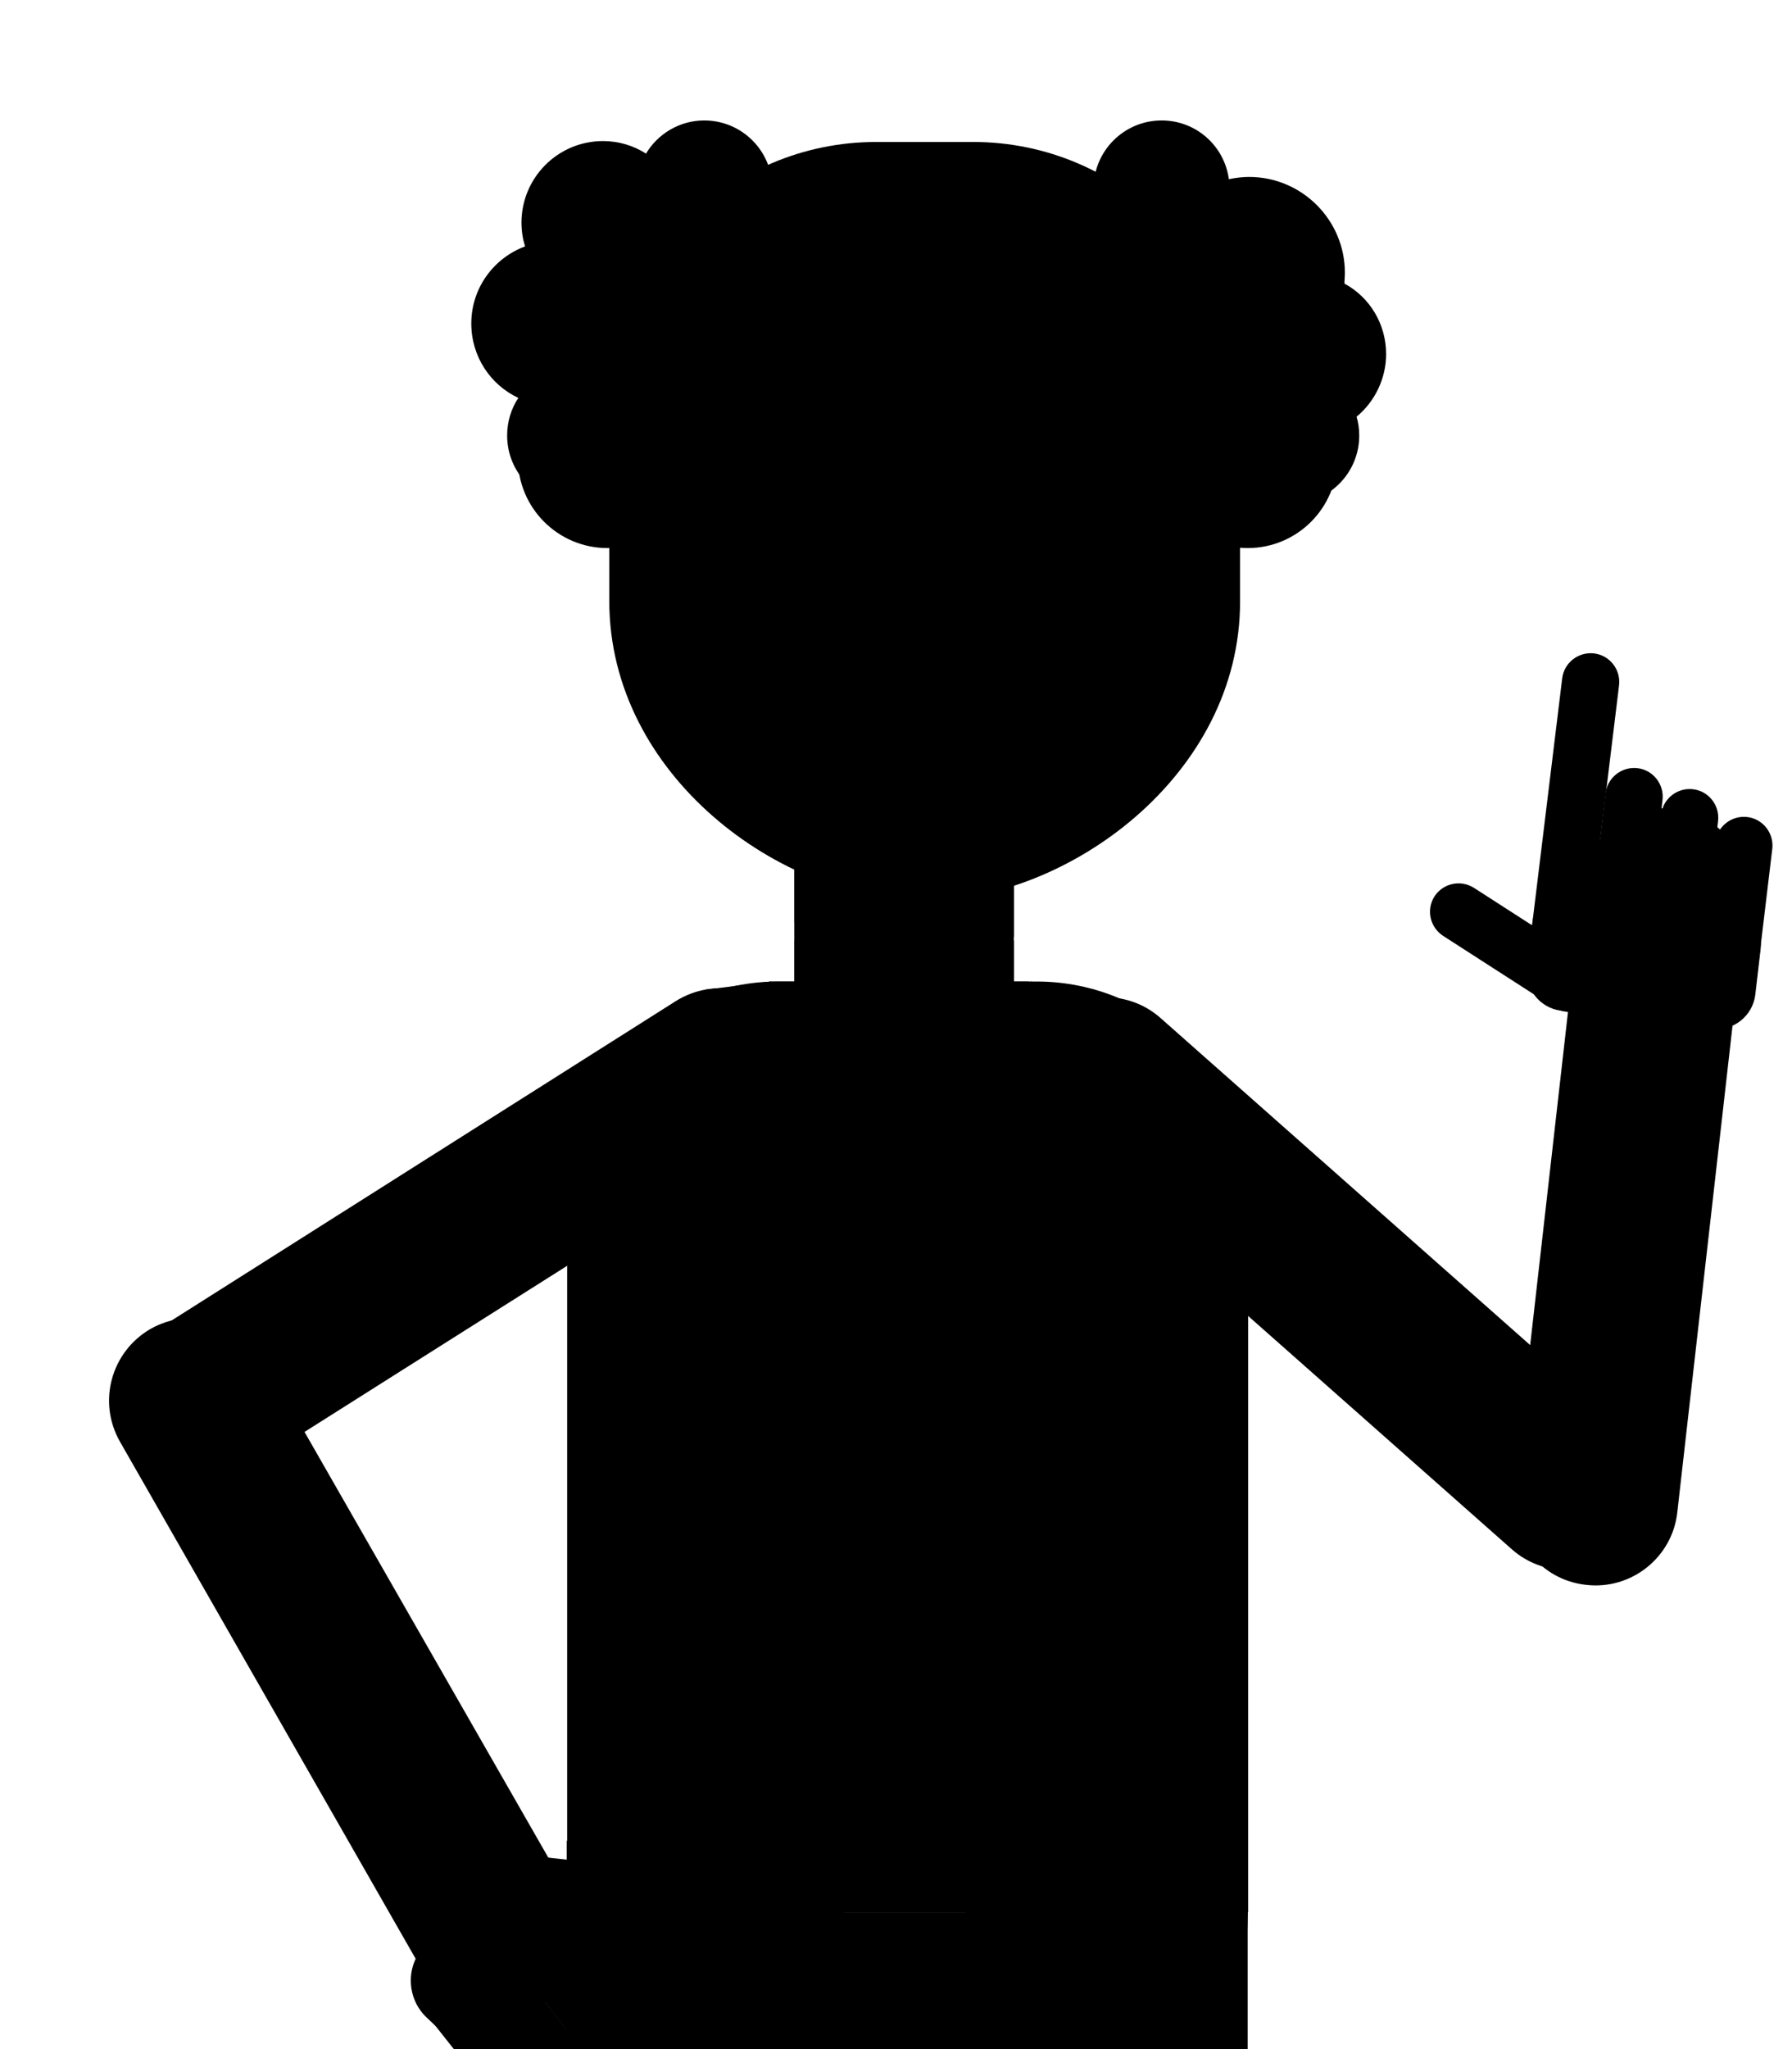 <svg version="1.1" id="Layer_1" xmlns="http://www.w3.org/2000/svg" xmlns:xlink="http://www.w3.org/1999/xlink" x="0px" y="0px"
	 viewBox="750 250 400 200"  style="shape-rendering:geometricPrecision; text-rendering:geometricPrecision; image-rendering:optimizeQuality; fill-rule:evenodd; clip-rule:evenodd"  width="350" height="400" xml:space="preserve">
<g>
	<path class="st0" d="M1104,475L1104,475c10.1,1.2,19.3-6.1,20.4-16.2l15.5-136.5c1.2-10.1-6.1-19.3-16.2-20.4l0,0
		c-10.1-1.2-19.3,6.1-20.4,16.2l-15.5,136.5C1086.6,464.8,1093.9,473.9,1104,475z"/>
	<path class="st1" d="M953.2,624h-1.3c-41.6,0-75.4-34.2-75.4-75.8V548h152v0.2C1028.5,589.8,994.8,624,953.2,624z"/>
	<path class="st0" d="M983,350.1L983,350.1c-6.7,7.6-6,19.3,1.6,26l102.9,91c7.6,6.7,19.3,6,26-1.6v0c6.7-7.6,6-19.3-1.6-26
		l-102.9-91C1001.4,341.8,989.7,342.5,983,350.1z"/>
	<path class="st0" d="M779,443.7L779,443.7c5.4,8.6,16.8,11.2,25.5,5.7L920.6,376c8.6-5.4,11.2-16.8,5.7-25.5l0,0
		c-5.4-8.6-16.8-11.2-25.5-5.7l-116.1,73.5C776.1,423.7,773.6,435.1,779,443.7z"/>
	<path class="st0" d="M783.6,417.9L783.6,417.9c-8.8,5.1-11.9,16.3-6.8,25.2L845,562.3c5.1,8.8,16.3,11.9,25.2,6.8l0,0
		c8.8-5.1,11.9-16.3,6.8-25.2l-68.3-119.2C803.7,415.9,792.4,412.9,783.6,417.9z"/>
	<polygon class="st1" points="933.9,890 897.5,890 876.5,548 938.5,548 	"/>
	<polygon class="st1" points="971.3,890 1006.5,890 1028.5,548 965.5,548 	"/>
	<path class="st0" d="M923.7,340.4h57.7c26,0,47.2,21.1,47.2,47.2V548h-152V387.6C876.5,361.5,897.7,340.4,923.7,340.4z"/>
	<g>
		<path class="st2" d="M1105.6,344.2L1105.6,344.2c1.9-3,1-6.9-1.9-8.8l-24.7-15.9c-3-1.9-6.9-1-8.8,1.9v0c-1.9,3-1,6.9,1.9,8.8
			l24.7,15.9C1099.7,348.1,1103.7,347.2,1105.6,344.2z"/>
		<path class="st2" d="M1141.8,343.4l1.2-10.3c0.5-4.4-2.6-8.5-7.1-9l-34.8-4.2c-4.4-0.5-8.5,2.6-9,7.1l-1.2,10.3
			c-0.6,4.7,2.8,9,7.5,9.6l33.8,4.1C1136.9,351.5,1141.2,348.1,1141.8,343.4z"/>
		<path class="st2" d="M1097.1,338.9L1097.1,338.9c3.5,0.4,6.7-2.1,7.1-5.6l7.2-59c0.4-3.5-2.1-6.7-5.6-7.1l0,0
			c-3.5-0.4-6.7,2.1-7.1,5.6l-7.2,59C1091.1,335.3,1093.6,338.5,1097.1,338.9z"/>
		<path class="st2" d="M1110.5,334.7L1110.5,334.7c3.5,0.4,6.7-2.1,7.1-5.6l3.5-29.2c0.4-3.5-2.1-6.7-5.6-7.1l0,0
			c-3.5-0.4-6.7,2.1-7.1,5.6l-3.5,29.2C1104.5,331.1,1107,334.3,1110.5,334.7z"/>
		<path class="st2" d="M1122.9,339.4L1122.9,339.4c3.5,0.4,6.7-2.1,7.1-5.6l3.5-29.2c0.4-3.5-2.1-6.7-5.6-7.1l0,0
			c-3.5-0.4-6.7,2.1-7.1,5.6l-3.5,29.2C1116.8,335.8,1119.4,339,1122.9,339.4z"/>
		<path class="st2" d="M1135,345.6L1135,345.6c3.5,0.4,6.7-2.1,7.1-5.6l3.5-29.2c0.4-3.5-2.1-6.7-5.6-7.1l0,0
			c-3.5-0.4-6.7,2.1-7.1,5.6l-3.5,29.2C1129,342,1131.5,345.2,1135,345.6z"/>
	</g>
	<rect x="921.7" y="340.4" class="st3" width="58" height="207.6"/>
	<path class="st4" d="M976.3,352.8c0,13.4-10.9,24.5-24.3,24.5h0h-0.2c-13.4,0-24.5-11.1-24.5-24.5v-21.5h49V352.8z"/>
	<rect x="927.3" y="311.3" class="st2" width="49" height="46"/>
	<path class="st5" d="M928.4,181.7c0-5.6-2.6-10.7-6.6-14c0.4-1.3,0.6-2.7,0.6-4.2c0-8.4-6.8-15.2-15.2-15.2c-5.5,0-10.4,3-13,7.4
		c-2.8-1.8-6.1-2.8-9.6-2.8c-10.1,0-18.2,8.2-18.2,18.2c0,1.9,0.3,3.7,0.8,5.3c-7,2.6-12,9.3-12,17.2c0,7.4,4.3,13.7,10.5,16.6
		c-1.6,2.4-2.5,5.3-2.5,8.4c0,8.4,6.8,15.2,15.2,15.2c7.7,0,14-5.7,15-13.1c1.5,0.3,3,0.5,4.5,0.5c11.8,0,21.4-9.6,21.4-21.4
		c0-0.8-0.1-1.6-0.1-2.4C924.7,194.4,928.4,188.5,928.4,181.7z"/>
	<path class="st5" d="M1059.4,200.4c0,5.6-2.6,10.7-6.6,14c0.4,1.3,0.6,2.7,0.6,4.2c0,8.4-6.8,15.2-15.2,15.2c-5.5,0-10.4-3-13-7.4
		c-2.8,1.8-6.1,2.8-9.7,2.8c-10.1,0-18.2-8.2-18.2-18.2c0-1.9,0.3-3.7,0.8-5.3c-7-2.6-12-9.3-12-17.2c0-7.4,4.3-13.7,10.5-16.6
		c-1.6-2.4-2.5-5.3-2.5-8.4c0-8.4,6.8-15.2,15.2-15.2c7.7,0,14,5.7,15,13.1c1.5-0.3,3-0.5,4.5-0.5c11.8,0,21.4,9.6,21.4,21.4
		c0,0.8-0.1,1.6-0.1,2.4C1055.7,187.7,1059.4,193.7,1059.4,200.4z"/>
	<path class="st6" d="M927.3,327.2c9.5,4.1,19.4,6.3,28.9,6.3c6.6,0,13.4-1.1,20.1-3.1v-15.5h-49V327.2z"/>
	<path class="st2" d="M956.3,322.4c-31.9,0-70.3-27.9-70.3-66.9v-42.8c0-32.9,26.7-59.6,59.6-59.6h21.6c32.9,0,59.6,26.7,59.6,59.6
		v42.8C1026.9,294.5,988.2,322.4,956.3,322.4z"/>
	<circle class="st2" cx="885.6" cy="223.7" r="20"/>
	<path class="st7" d="M881.6,226.5c0-3.9,3.2-7.1,7.1-7.1c1.1,0,2.1,0.2,3,0.7c-1.2-2.1-3.5-3.5-6.1-3.5c-3.9,0-7.1,3.2-7.1,7.1
		c0,2.8,1.7,5.3,4.1,6.4C882,229.1,881.6,227.8,881.6,226.5z"/>
	<ellipse class="st8" cx="933.5" cy="226.1" rx="4.6" ry="8.1"/>
	<ellipse class="st8" cx="991.6" cy="226.1" rx="4.6" ry="8.1"/>
	<circle class="st2" cx="1028.5" cy="223.7" r="20"/>
	<path class="st7" d="M1035.1,226.5c0-3.9-3.2-7.1-7.1-7.1c-1.1,0-2.1,0.2-3,0.7c1.2-2.1,3.5-3.5,6.1-3.5c3.9,0,7.1,3.2,7.1,7.1
		c0,2.8-1.7,5.3-4.1,6.4C1034.7,229.1,1035.1,227.8,1035.1,226.5z"/>
	<path class="st7" d="M939.3,262.6c0,12.5,10.1,22.6,22.6,22.6h0c12.5,0,22.6-10.1,22.6-22.6"/>
	<path class="st5" d="M988.4,273.9h-54c-2.3,0-3.5-2.8-1.9-4.4l13.2-14.1c1.7-1.8,4-2.8,6.4-2.8h18.6c2.4,0,4.7,1,6.4,2.8l13.2,14.1
		C991.9,271.1,990.7,273.9,988.4,273.9z"/>
	<path class="st7" d="M955.5,233.5V254c0,0.9,1.1,1.6,2.1,1.6h12.1c3.3,0,5.1-3.8,3-6.4l-14-16.9
		C957.6,231.2,955.5,231.9,955.5,233.5z"/>
	<circle class="st9" cx="945.8" cy="243.7" r="10.7"/>
	<g>
		<path class="st10" d="M950.1,234c-1.3-0.6-2.8-0.9-4.4-0.9c-5.9,0-10.7,4.8-10.7,10.7c0,2.7,1,5.2,2.7,7.1
			C941.7,245.3,947,238,950.1,234z"/>
		<path class="st10" d="M945.5,254.4c0.1,0,0.2,0,0.3,0c5.9,0,10.7-4.8,10.7-10.7c0-1.2-0.2-2.3-0.5-3.3L945.5,254.4z"/>
	</g>
	<circle class="st9" cx="981.7" cy="243.7" r="10.7"/>
	<g>
		<path class="st10" d="M986.1,234c-1.3-0.6-2.8-0.9-4.4-0.9c-5.9,0-10.7,4.8-10.7,10.7c0,2.7,1,5.2,2.7,7.1
			C977.7,245.3,983,238,986.1,234z"/>
		<path class="st10" d="M981.5,254.4c0.1,0,0.2,0,0.3,0c5.9,0,10.7-4.8,10.7-10.7c0-1.2-0.2-2.3-0.5-3.3L981.5,254.4z"/>
	</g>
	<circle class="st11" cx="945.8" cy="243.7" r="10.7"/>
	<circle class="st11" cx="981.7" cy="243.7" r="10.7"/>
	<path class="st11" d="M954.6,237.7c0,0,3.3-6.7,9.2-6.7s9.2,6.7,9.2,6.7"/>
	<path class="st12" d="M919.6,213.6c0,0,6.9-4.2,13.9-4.2c7,0,12,2.7,12,2.7"/>
	<path class="st12" d="M1004.5,213.6c0,0-6.9-4.2-13.9-4.2c-7,0-12,2.7-12,2.7"/>
	<g>
		<path class="st13" d="M949.1,357.4l-17.6,5.7c-2.5,0.8-5.1-1-5.1-3.7v-12c0-2.6,2.6-4.5,5.1-3.7l17.6,5.7V357.4z"/>
		<path class="st13" d="M955.2,357.4l17.6,5.7c2.5,0.8,5.1-1,5.1-3.7v-12c0-2.6-2.6-4.5-5.1-3.7l-17.6,5.7V357.4z"/>
		<path class="st14" d="M954.9,359.3h-6c-1.7,0-3.1-1.4-3.1-3.1v-5.6c0-1.7,1.4-3.1,3.1-3.1h6c1.7,0,3.1,1.4,3.1,3.1v5.6
			C958,357.9,956.6,359.3,954.9,359.3z"/>
	</g>
	<path class="st15" d="M922,340.4l-14.4,1.8l-23.3,48.1l18.5-3l-19.2,16.6c0,0,4.5,5.5,19.2,31.5c14.7,26,19.2,40.9,19.2,40.9V340.4
		z"/>
	<rect x="876.5" y="532.1" class="st0" width="45.2" height="59.5"/>
	<path class="st15" d="M980,340.4l14.2,1.8l23.2,48.1l-18.6-3l19.2,16.6c0,0-4.3,5.5-19,31.5c-14.7,26-19,40.9-19,40.9V340.4z"/>
	<g>
		<path class="st2" d="M853.1,562.6l-8.9,7l22,27.8c1.9,2.5,5.5,2.9,8,0.9h0c2.5-1.9,2.9-5.5,0.9-8L853.1,562.6z"/>
		<path class="st2" d="M862,555.9l-8.9,7l26.6,33.7c1.9,2.5,5.5,2.9,8,0.9l0,0c2.5-1.9,2.9-5.5,0.9-8L862,555.9z"/>
		<path class="st2" d="M873.7,552.5l-8.9,7l26.6,33.7c1.9,2.5,5.5,2.9,8,0.9l0,0c2.5-1.9,2.9-5.5,0.9-8L873.7,552.5z"/>
		<path class="st2" d="M878.8,541.1l-8.9,7l26.6,33.7c1.9,2.5,5.5,2.9,8,0.9h0c2.5-1.9,2.9-5.5,0.9-8L878.8,541.1z"/>
		<path class="st2" d="M870,535.6l-1.2,11.3l25.7,2.8c3.1,0.3,5.9-1.9,6.3-5l0,0c0.3-3.1-1.9-5.9-5-6.3L870,535.6z"/>
		<path class="st2" d="M876.7,538.4l6.6,6.2c1.2,1.1,1.2,3,0.1,4.2L856,577.6c-1.1,1.2-3,1.2-4.2,0.1l-6.6-6.2
			c-4.5-4.3-4.7-11.5-0.4-16l15.8-16.7C864.9,534.3,872.1,534.1,876.7,538.4z"/>
	</g>
	<path class="st16" d="M971.3,889.7l-4.6,37.9c-0.3,2.2,1.4,4.1,3.6,4.1h15.9c2,0,3.7-1.6,3.7-3.7v-3.6c0,0,15.1,7.3,22.3,7.3
		s22.2-0.3,31.9-0.3c6.4,0,14.4-2.2,19-3.7c2.2-0.7,3.5-3,3-5.3l-1.7-7.1c-1.4-5.9-7.3-9.6-13.2-8.3l0,0c-3.9,0.9-8,0.4-11.6-1.4
		l-33.1-16.1H971.3z"/>
	<path class="st16" d="M933.9,889.7l4.6,37.9c0.3,2.2-1.4,4.1-3.6,4.1H919c-2,0-3.7-1.6-3.7-3.7v-3.6c0,0-15.1,7.3-22.3,7.3
		c-7.2,0-22.2-0.3-31.9-0.3c-6.4,0-14.4-2.2-19-3.7c-2.2-0.7-3.5-3-3-5.3l1.7-7.1c1.4-5.9,7.3-9.6,13.2-8.3l0,0
		c3.9,0.9,8,0.4,11.6-1.4l33.1-16.1L933.9,889.7z"/>
	<rect x="979.7" y="532.8" class="st0" width="48.8" height="59.5"/>
</g>
</svg>

